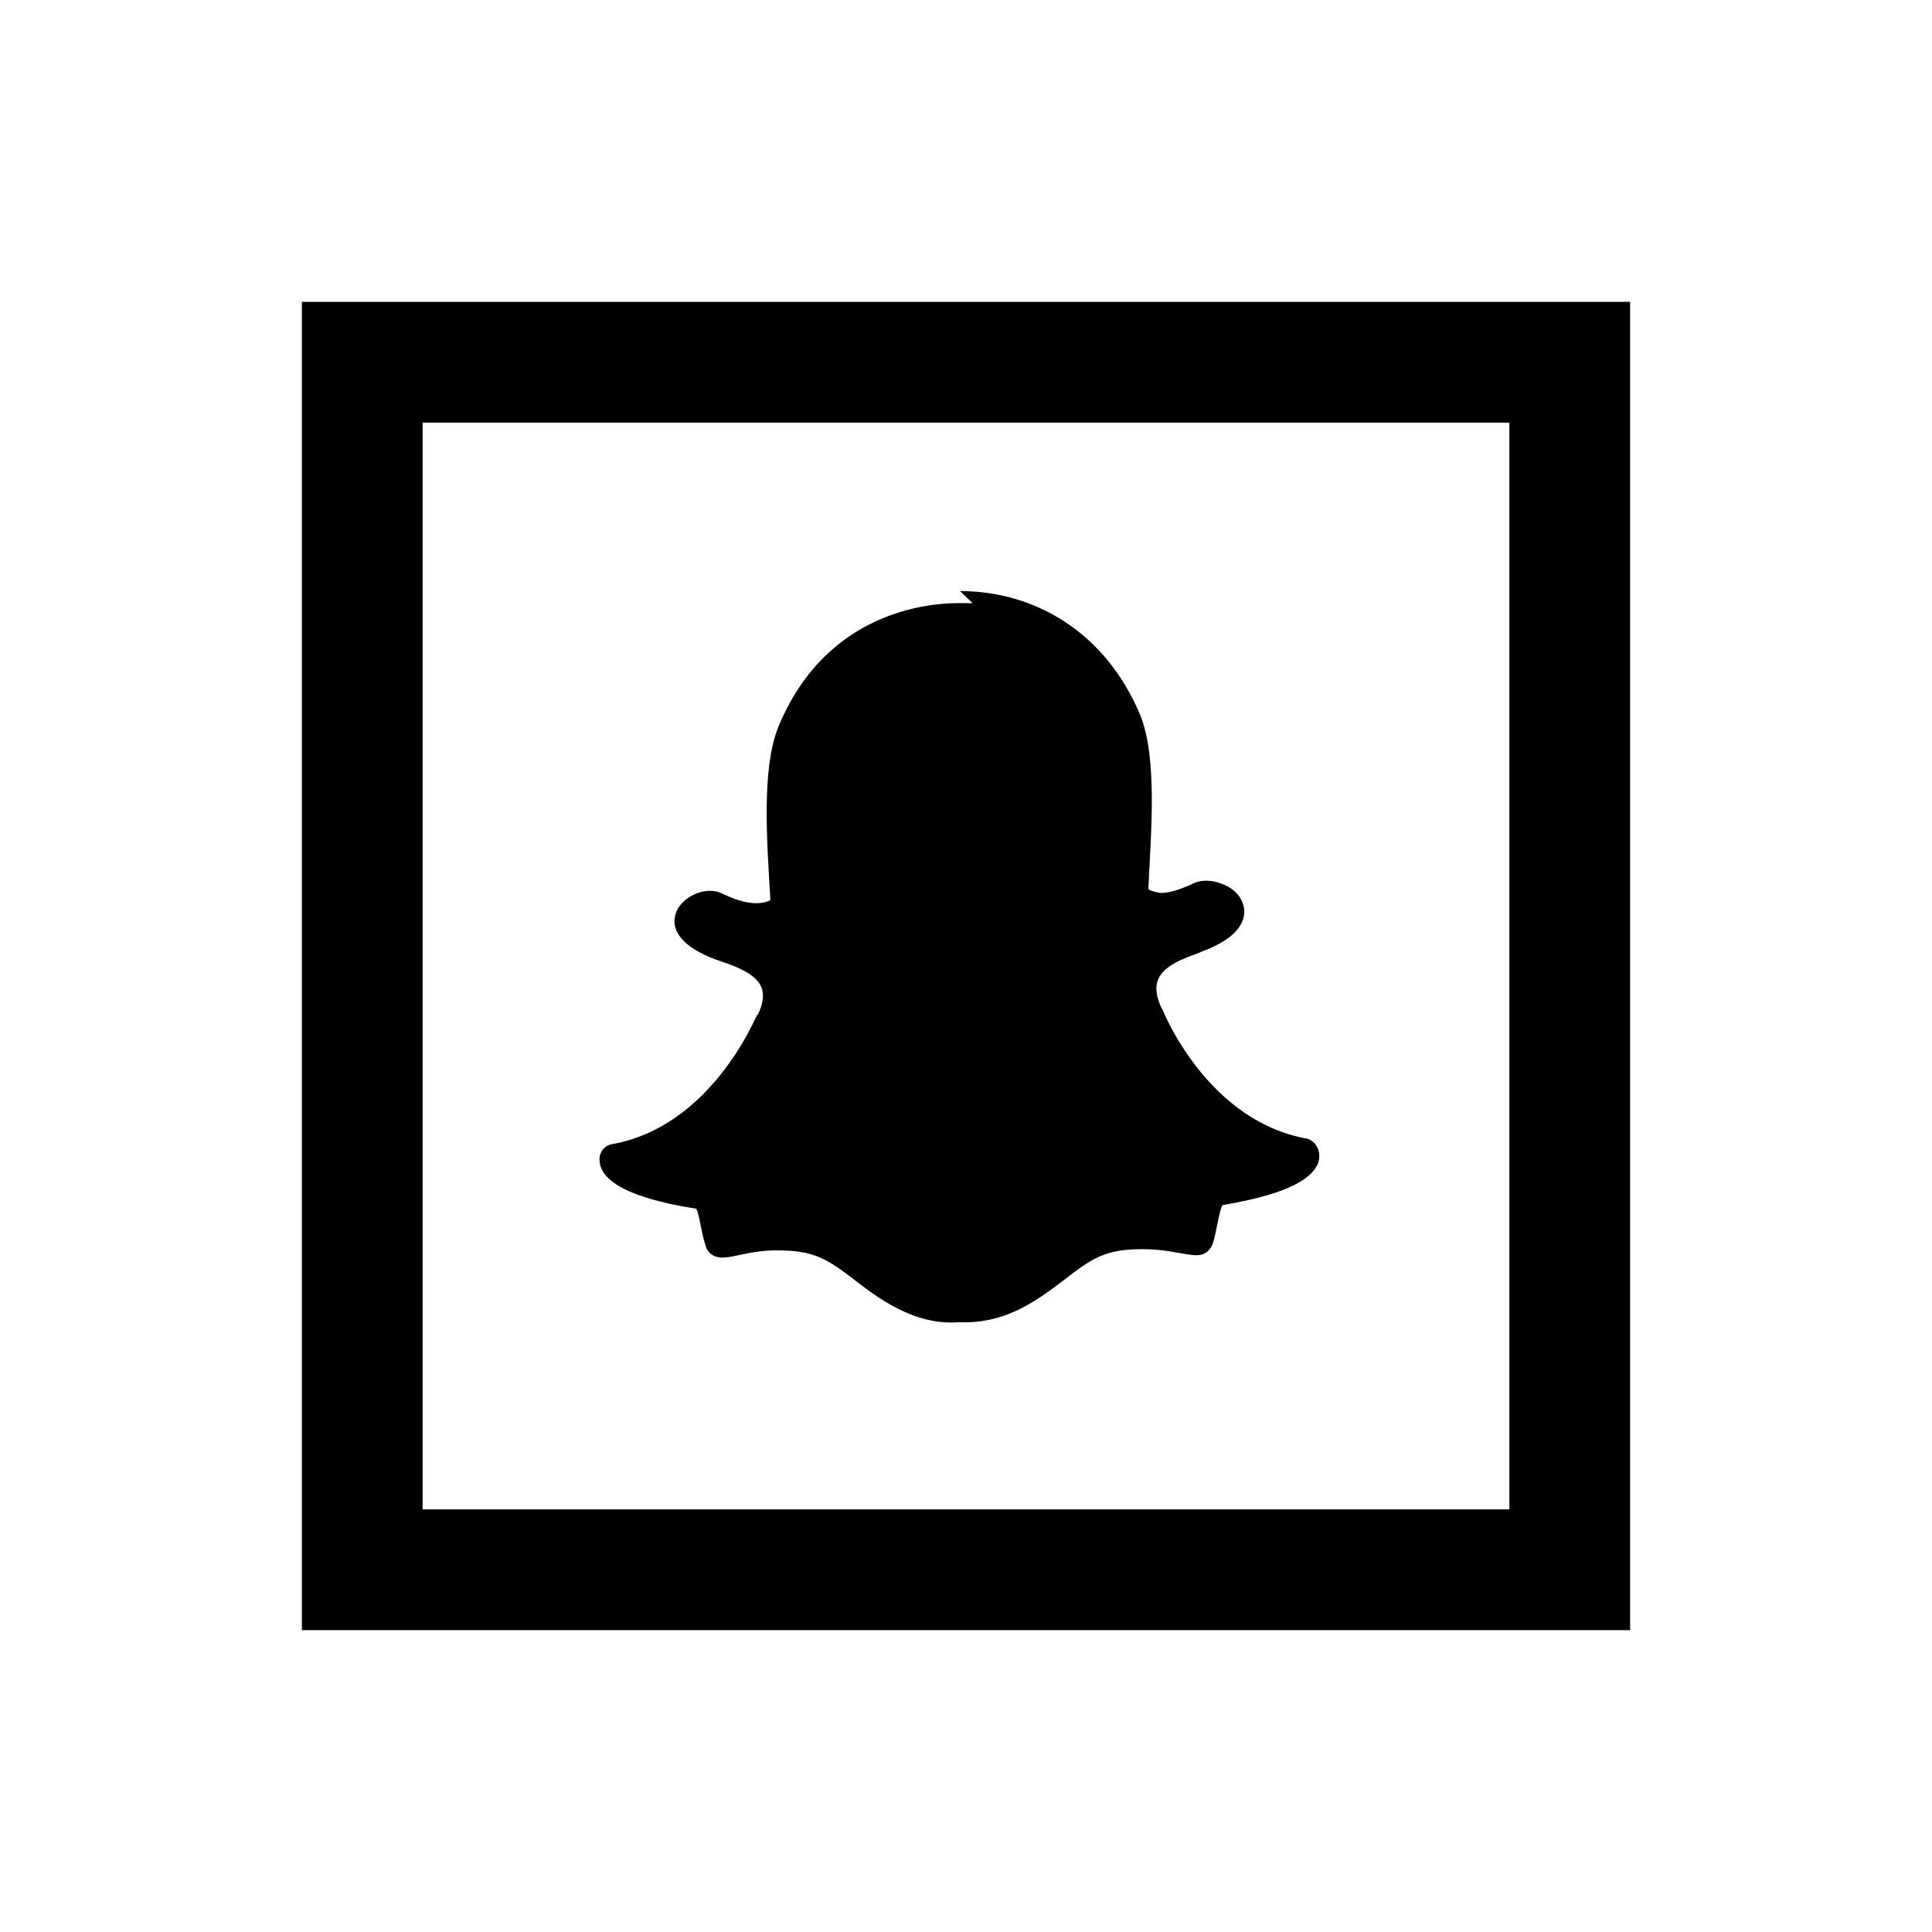 <svg viewBox="0 0 32 32" xmlns="http://www.w3.org/2000/svg"><path d="M5 5v22h22V5H5Zm2 2h18v18H7V7Zm9.11 2.99c-.03 0-.22 0-.24 0 -.5 0-2.18.14-2.97 2.03 -.3.71-.19 1.99-.14 2.89 -.04.02-.12.05-.24.05 -.16 0-.35-.06-.56-.16 -.27-.14-.72.06-.78.38 -.04.18.04.45.59.68 .21.09.72.2.84.49 .05.12.03.28-.06.46 -.01 0-.01 0-.01 0 -.04.07-.77 1.85-2.4 2.14 -.13.02-.22.14-.21.27 .02.52 1.11.72 1.6.8 .05.07.08.37.15.59 .02.1.1.22.29.22 .19 0 .46-.12.9-.12 .62 0 .83.14 1.31.51 .34.26.96.74 1.7.68 .73.03 1.22-.3 1.73-.69 .48-.37.69-.52 1.31-.52 .45 0 .68.1.9.1h0c.15 0 .24-.09.28-.23 .06-.23.1-.53.15-.6 .94-.16 1.45-.38 1.58-.69 .07-.2-.04-.37-.18-.41 -1.64-.29-2.37-2.07-2.4-2.15 -.01-.01-.01-.01-.01-.01 -.09-.19-.11-.35-.06-.47 .09-.24.44-.36.66-.44 .06-.03.12-.05.17-.07 .4-.17.6-.38.6-.63 -.01-.2-.15-.37-.37-.45 -.15-.06-.34-.08-.49 0 -.2.09-.37.15-.52.15 -.1-.01-.17-.04-.21-.06 .04-.9.16-2.18-.14-2.9 -.58-1.37-1.75-2.04-2.98-2.04Z"/></svg>